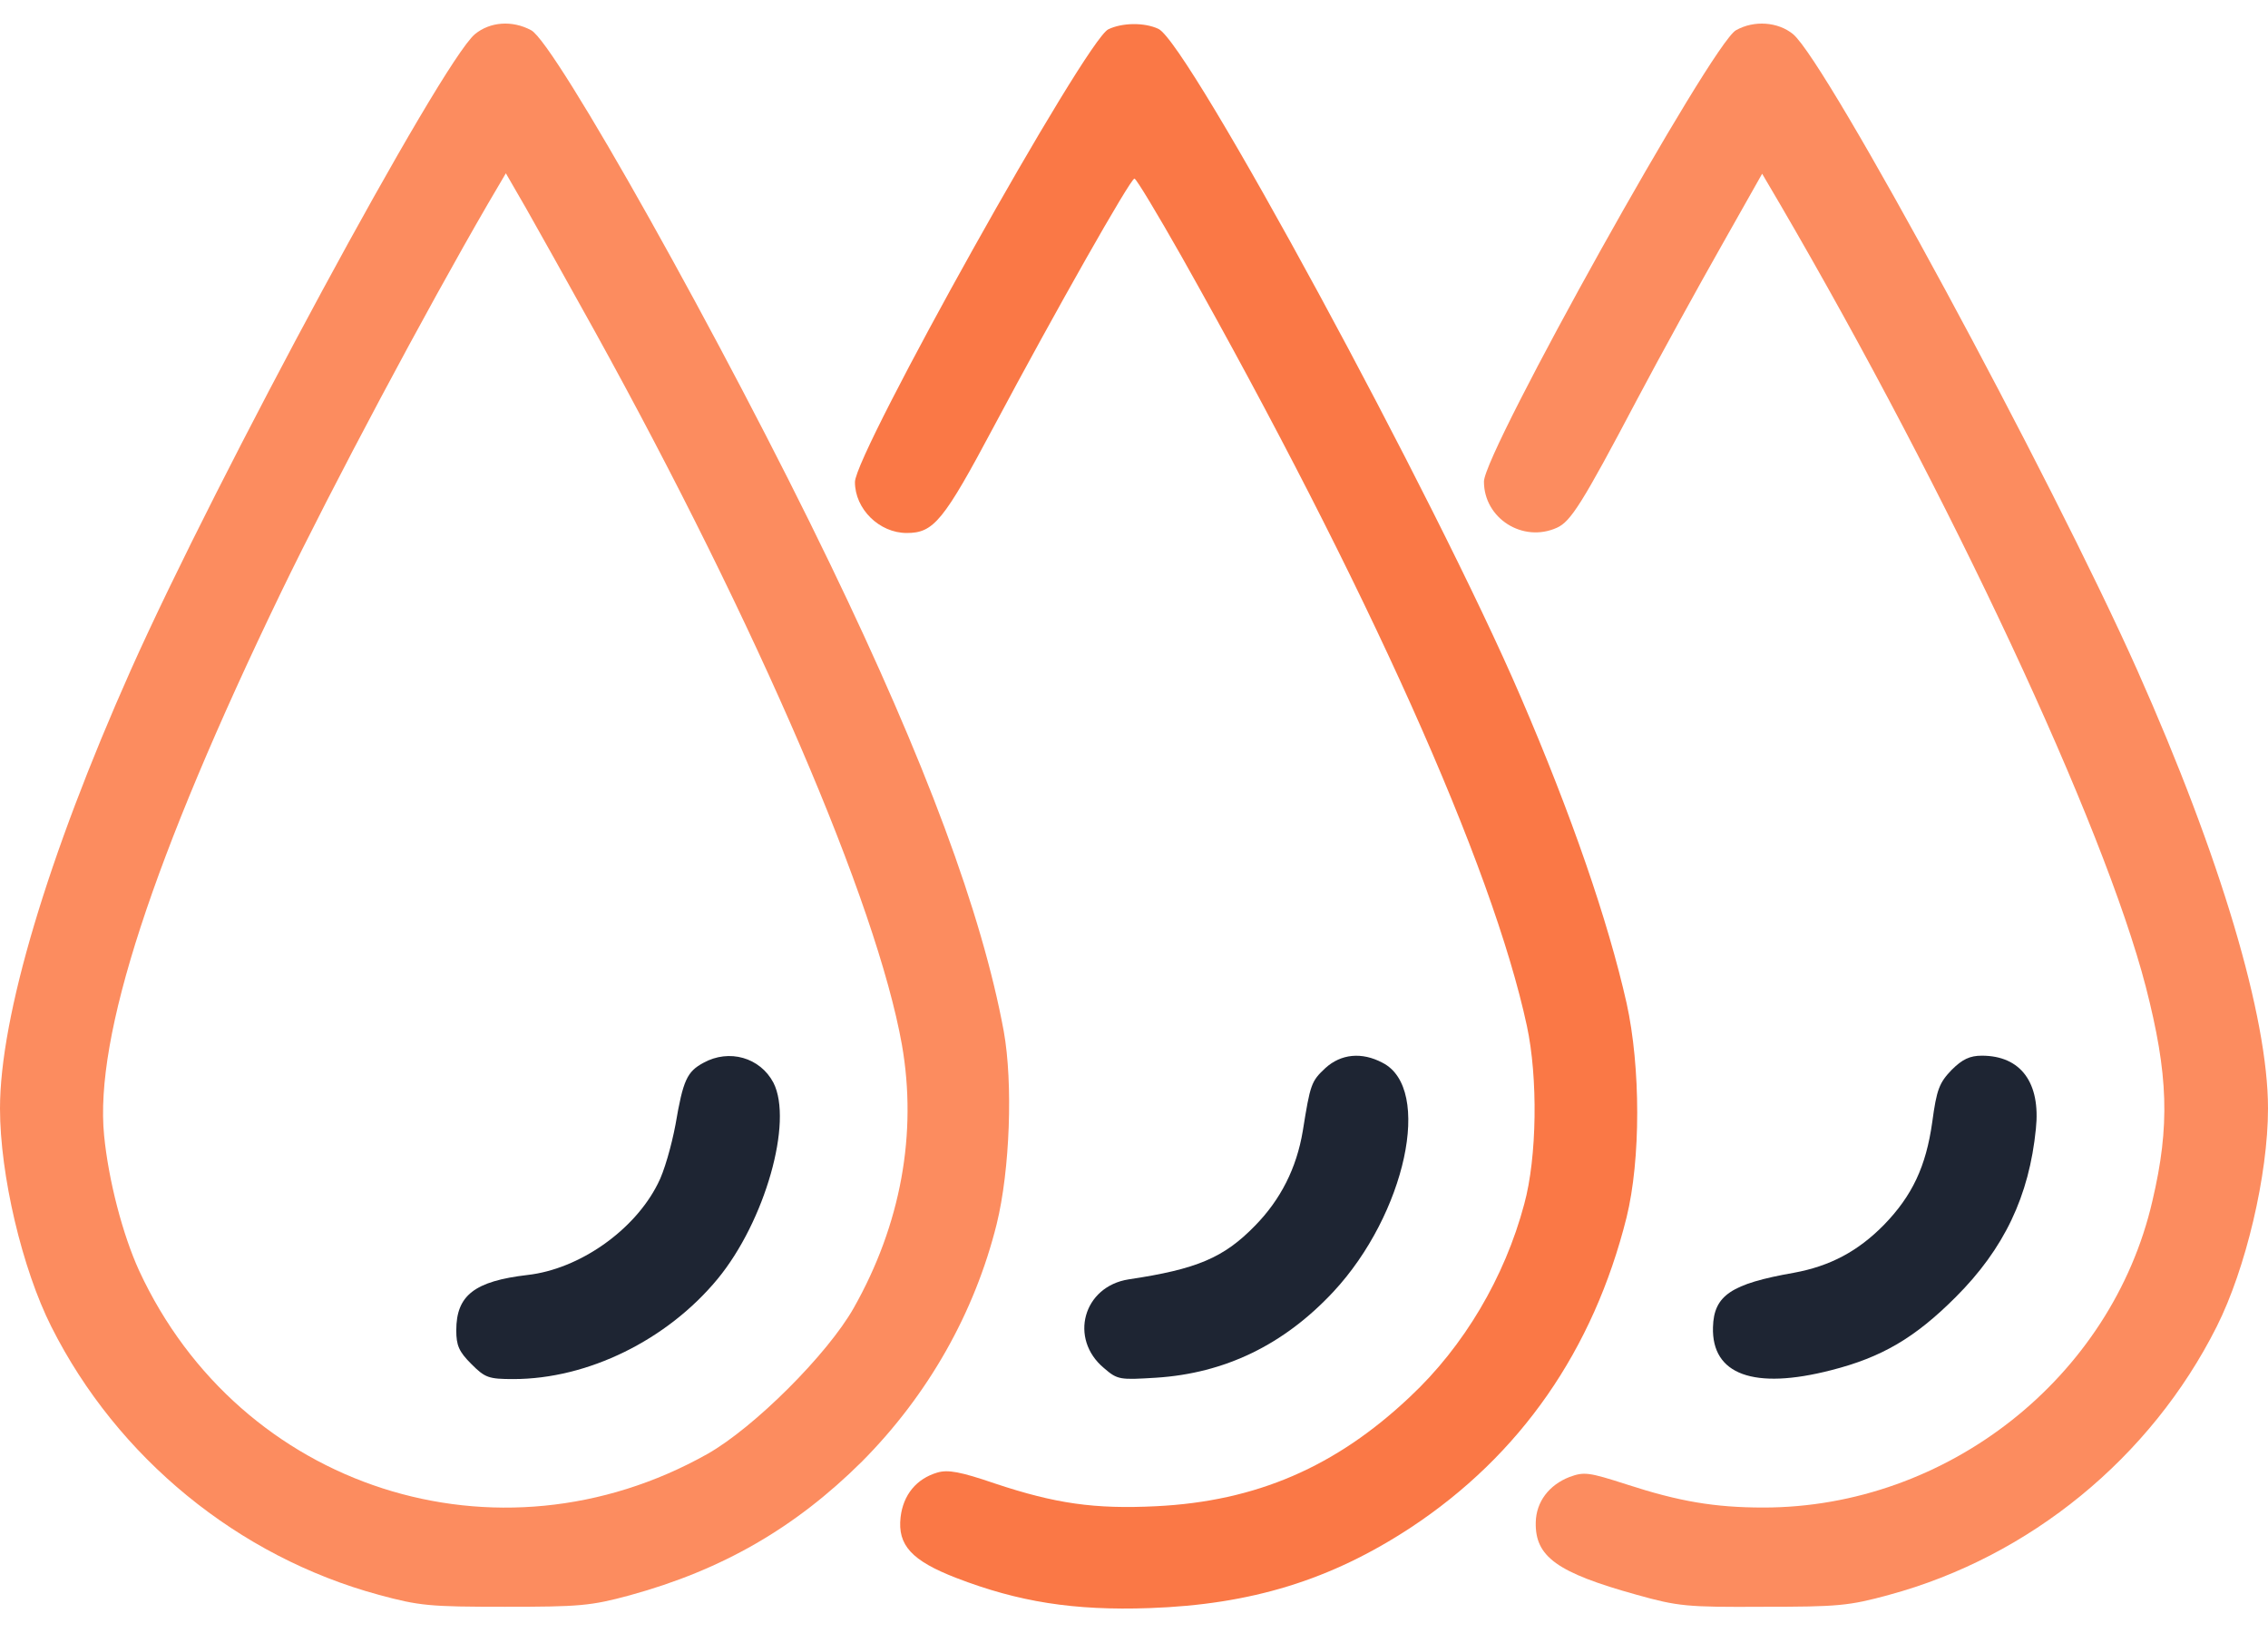 <svg width="50" height="36" viewBox="0 0 50 36" fill="none" xmlns="http://www.w3.org/2000/svg">
<path d="M10.469 0.754C9.717 1.389 4.785 10.51 2.881 14.777C1.045 18.898 0 22.414 0 24.436C0 25.9 0.488 27.971 1.133 29.25C2.588 32.141 5.254 34.318 8.35 35.158C9.248 35.402 9.473 35.422 11.133 35.422C12.773 35.422 13.027 35.402 13.887 35.168C15.918 34.611 17.529 33.684 19.004 32.219C20.459 30.754 21.484 28.947 21.973 26.984C22.266 25.793 22.334 23.879 22.129 22.736C21.65 20.139 20.4 16.779 18.301 12.434C15.977 7.609 12.236 0.939 11.709 0.666C11.289 0.441 10.801 0.48 10.469 0.754ZM13.115 7.307C16.709 13.81 19.326 19.904 19.883 23.029C20.225 24.982 19.863 26.994 18.818 28.84C18.242 29.855 16.631 31.467 15.596 32.053C10.977 34.65 5.293 32.824 3.066 28.01C2.705 27.219 2.393 26.027 2.295 25.031C2.08 22.854 3.359 18.938 6.191 13.068C7.344 10.685 9.385 6.857 10.762 4.484L11.152 3.82L11.592 4.582C11.836 5.012 12.52 6.232 13.115 7.307Z" fill="#FC8C5F"/>
<path d="M15.508 23.43C15.146 23.625 15.059 23.811 14.893 24.787C14.805 25.256 14.639 25.842 14.502 26.096C13.984 27.131 12.764 27.98 11.631 28.107C10.459 28.244 10.059 28.557 10.059 29.328C10.059 29.66 10.117 29.797 10.391 30.07C10.693 30.373 10.771 30.402 11.318 30.402C12.959 30.402 14.707 29.543 15.82 28.195C16.865 26.926 17.49 24.729 17.051 23.869C16.758 23.312 16.074 23.117 15.508 23.43Z" fill="#1E2533"/>
<path d="M24.434 0.646C23.936 0.881 18.848 9.992 18.848 10.627C18.848 11.222 19.385 11.75 19.99 11.75C20.586 11.75 20.801 11.486 21.914 9.396C23.262 6.867 24.922 3.937 25.01 3.937C25.049 3.937 25.518 4.718 26.055 5.666C30.156 12.951 32.9 19.074 33.662 22.619C33.906 23.752 33.887 25.509 33.603 26.545C33.174 28.156 32.275 29.679 31.084 30.793C29.453 32.336 27.695 33.097 25.488 33.205C24.131 33.273 23.262 33.146 21.943 32.707C21.172 32.443 20.898 32.394 20.664 32.463C20.205 32.599 19.912 32.951 19.854 33.449C19.785 34.064 20.098 34.406 21.084 34.787C22.451 35.314 23.672 35.51 25.342 35.451C27.578 35.373 29.336 34.836 31.104 33.674C33.516 32.082 35.127 29.767 35.859 26.838C36.172 25.568 36.172 23.527 35.859 22.111C35.449 20.295 34.648 17.97 33.525 15.363C31.66 11.017 26.191 0.929 25.537 0.636C25.225 0.49 24.736 0.5 24.434 0.646Z" fill="#FA7846"/>
<path d="M38.272 0.666C37.744 0.949 32.715 9.963 32.715 10.617C32.715 11.428 33.574 11.975 34.326 11.633C34.629 11.496 34.883 11.096 36.084 8.82C36.611 7.824 37.451 6.301 37.949 5.422L38.848 3.83L39.238 4.494C42.998 10.94 46.377 18.176 47.305 21.75C47.803 23.684 47.842 24.817 47.451 26.477C46.553 30.373 42.92 33.234 38.877 33.234C37.793 33.234 37.012 33.098 35.869 32.727C35.02 32.453 34.922 32.443 34.6 32.561C34.15 32.736 33.867 33.108 33.857 33.557C33.838 34.318 34.326 34.67 36.084 35.158C36.992 35.412 37.188 35.432 38.867 35.422C40.518 35.422 40.762 35.402 41.65 35.158C44.746 34.318 47.412 32.141 48.867 29.25C49.512 27.971 50 25.9 50 24.436C50 22.414 48.955 18.898 47.119 14.777C45.215 10.51 40.283 1.389 39.531 0.754C39.199 0.481 38.672 0.441 38.272 0.666Z" fill="#FC8C5F"/>
<path d="M29.219 23.546C28.906 23.839 28.887 23.898 28.721 24.933C28.584 25.753 28.232 26.447 27.666 27.023C26.982 27.726 26.387 27.98 24.883 28.204C23.877 28.361 23.564 29.513 24.336 30.158C24.639 30.421 24.688 30.421 25.488 30.372C27.002 30.275 28.301 29.65 29.395 28.478C30.986 26.769 31.592 23.995 30.479 23.429C30.02 23.185 29.561 23.234 29.219 23.546Z" fill="#1E2533"/>
<path d="M43.027 23.585C42.754 23.869 42.695 24.015 42.598 24.738C42.461 25.714 42.158 26.359 41.533 27.003C40.957 27.589 40.342 27.912 39.551 28.058C38.164 28.302 37.783 28.556 37.764 29.259C37.734 30.304 38.662 30.646 40.371 30.206C41.484 29.923 42.217 29.494 43.115 28.595C44.18 27.531 44.736 26.369 44.883 24.884C44.99 23.869 44.551 23.273 43.691 23.273C43.428 23.273 43.262 23.351 43.027 23.585Z" fill="#1E2533"/>
</svg>
